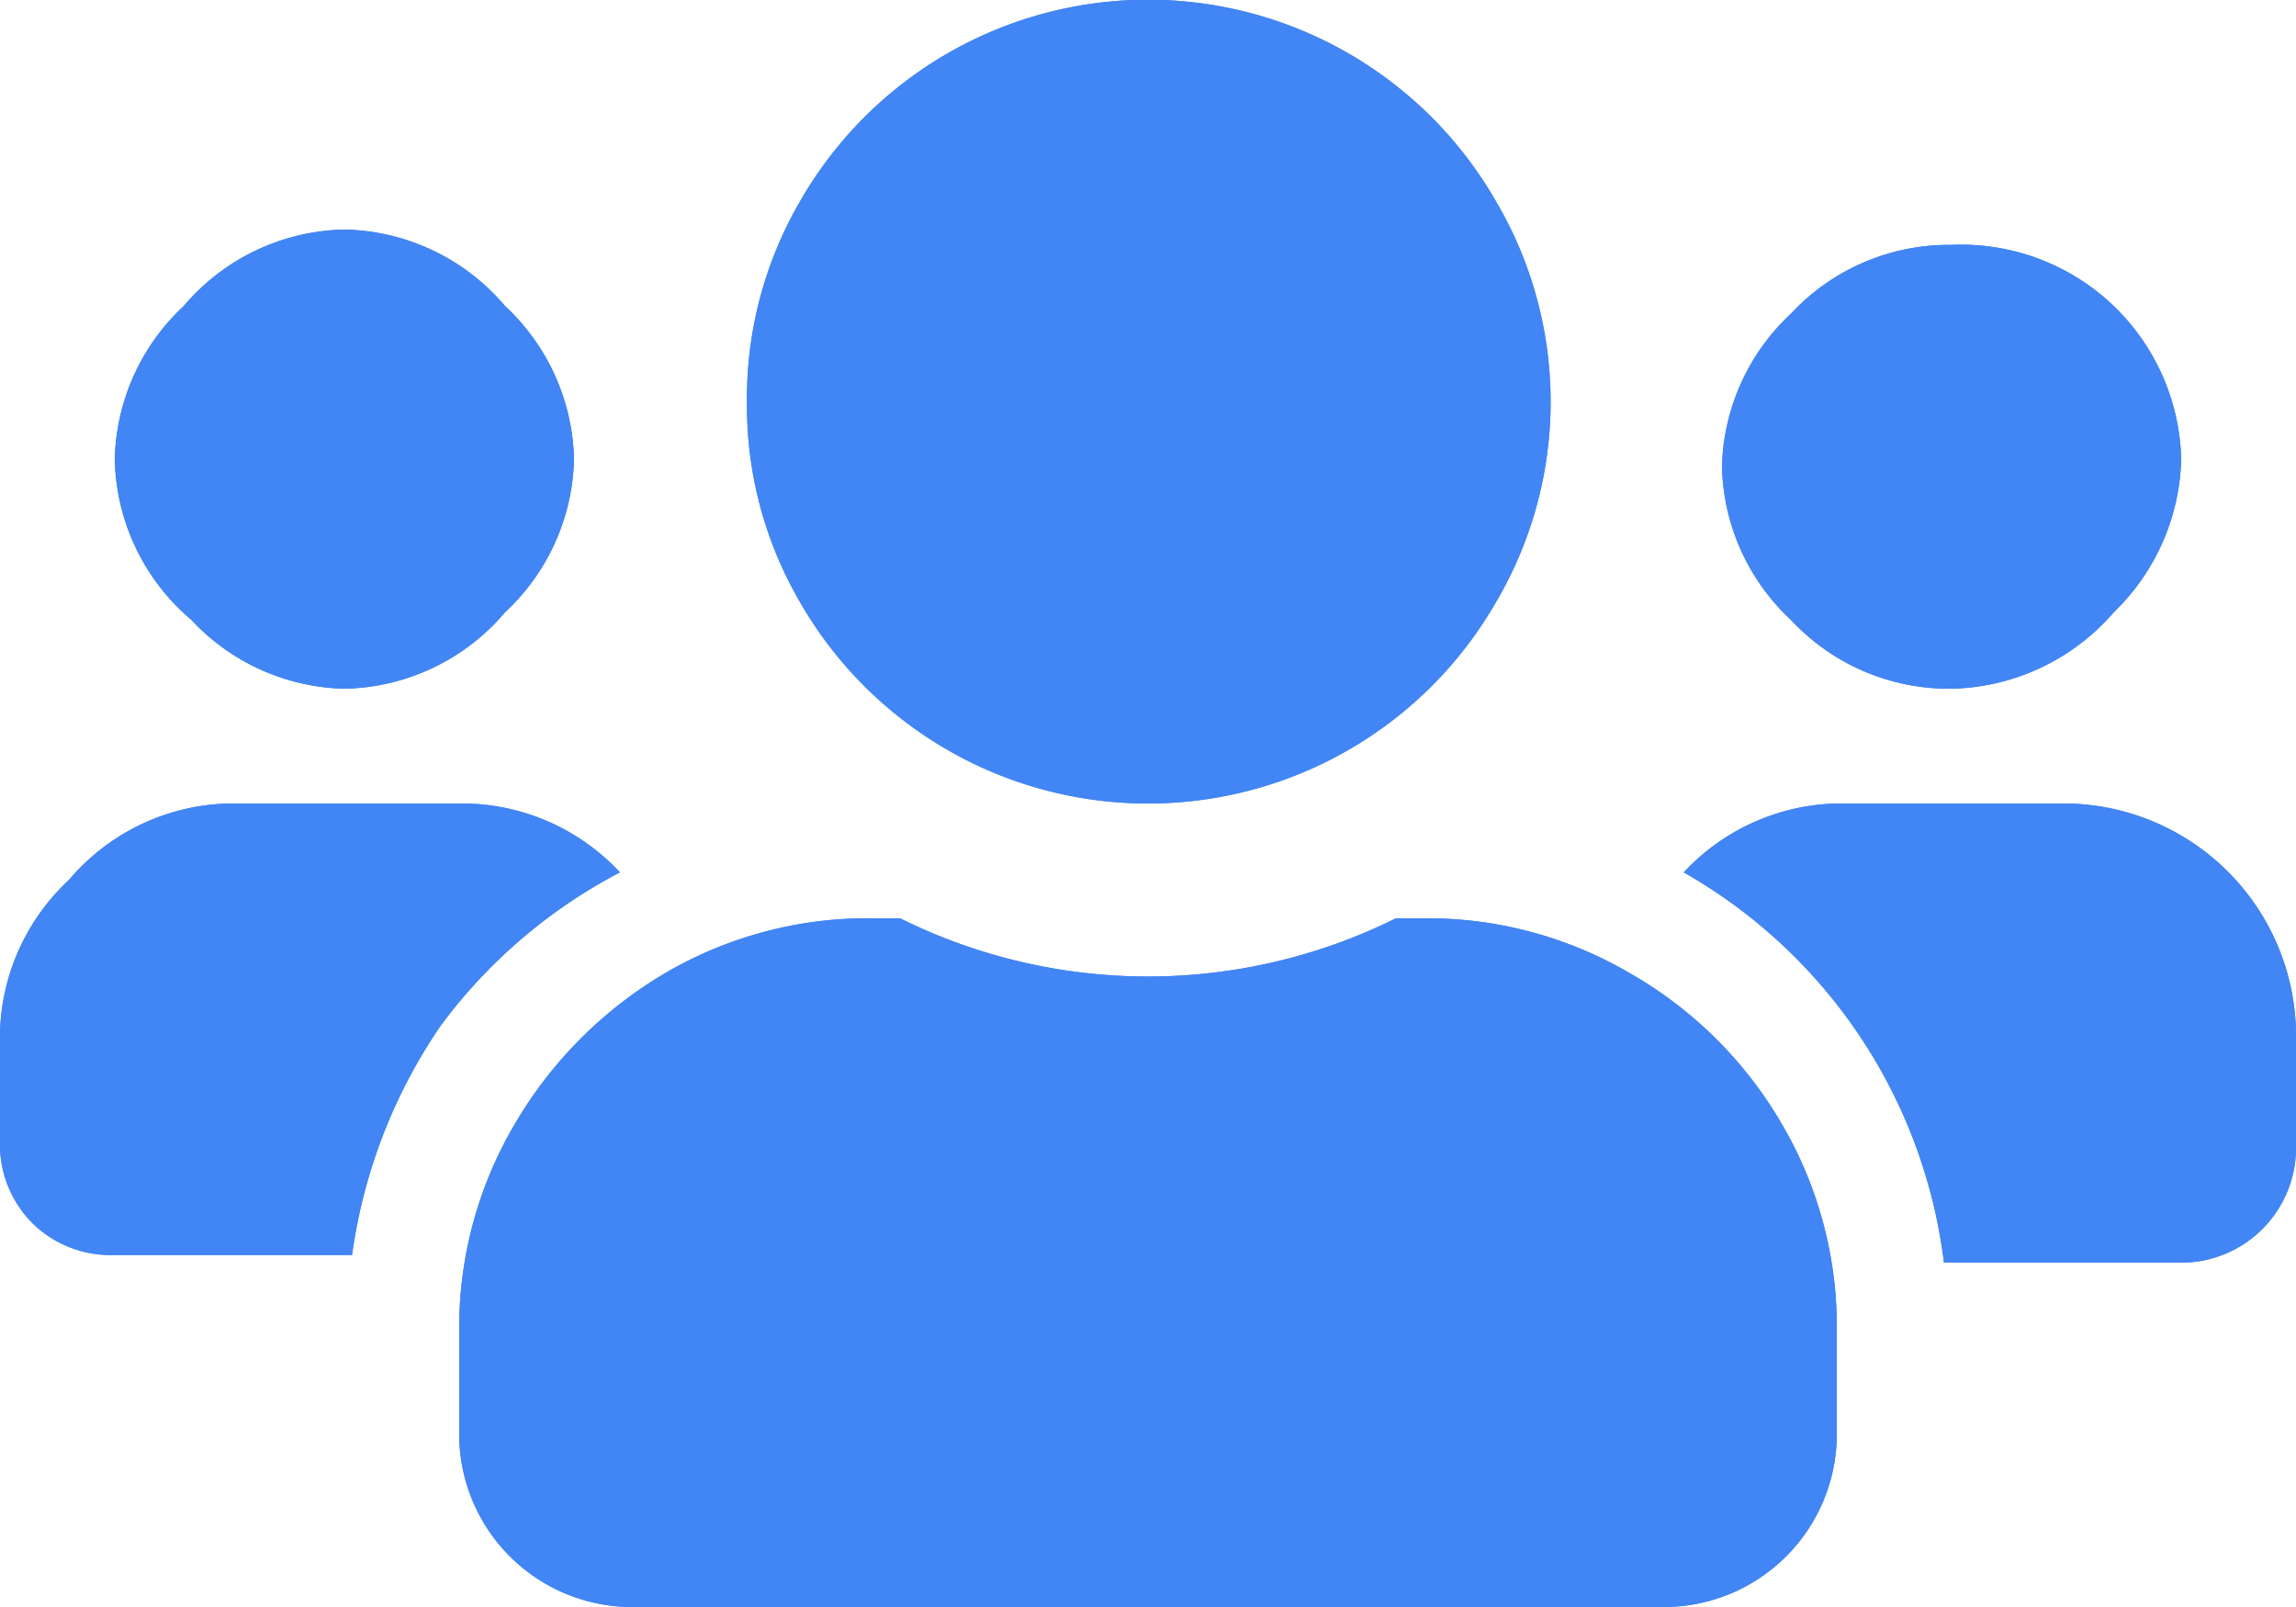 <svg xmlns="http://www.w3.org/2000/svg" viewBox="0 0 15 10.5"><defs><style>.cls-1{fill:#4285f4;}</style></defs><title>Asset 13</title><g id="Layer_2" data-name="Layer 2"><g id="Layer_1-2" data-name="Layer 1"><path class="cls-1" d="M4.05,5.7a3.44,3.44,0,0,0-1.17,1,3.49,3.49,0,0,0-.58,1.5H.75A.73.73,0,0,1,.22,8,.73.73,0,0,1,0,7.5V6.75a1.41,1.41,0,0,1,.45-1A1.41,1.41,0,0,1,1.5,5.25H3A1.41,1.41,0,0,1,4.05,5.7ZM2.25,4.5a1.41,1.41,0,0,1-1-.45A1.41,1.41,0,0,1,.75,3,1.41,1.41,0,0,1,1.2,2,1.41,1.41,0,0,1,2.25,1.5,1.41,1.41,0,0,1,3.3,2,1.41,1.41,0,0,1,3.75,3a1.41,1.41,0,0,1-.45,1A1.41,1.41,0,0,1,2.25,4.5ZM9.3,6a2.62,2.62,0,0,1,1.35.36,2.69,2.69,0,0,1,1,1A2.62,2.62,0,0,1,12,8.7v.68a1.13,1.13,0,0,1-1.12,1.12H4.13A1.13,1.13,0,0,1,3,9.38V8.7a2.62,2.62,0,0,1,.36-1.35,2.76,2.76,0,0,1,1-1A2.62,2.62,0,0,1,5.7,6h.18A3.64,3.64,0,0,0,9.12,6ZM7.5,5.25A2.62,2.62,0,0,1,5.23,3.94a2.55,2.55,0,0,1-.35-1.31,2.56,2.56,0,0,1,.35-1.32,2.62,2.62,0,0,1,4.54,0,2.58,2.58,0,0,1,0,2.63A2.62,2.62,0,0,1,7.5,5.25Zm6,0A1.52,1.52,0,0,1,15,6.75V7.5a.75.75,0,0,1-.75.75H12.7A3.41,3.41,0,0,0,11,5.7,1.41,1.41,0,0,1,12,5.25Zm-.75-.75a1.41,1.41,0,0,1-1.05-.45,1.41,1.41,0,0,1-.45-1,1.41,1.41,0,0,1,.45-1,1.41,1.41,0,0,1,1.05-.45A1.44,1.44,0,0,1,13.81,2,1.44,1.44,0,0,1,14.25,3a1.44,1.44,0,0,1-.44,1A1.44,1.44,0,0,1,12.75,4.5Z"/><path class="cls-1" d="M4.05,5.7a3.44,3.44,0,0,0-1.17,1,3.49,3.49,0,0,0-.58,1.5H.75A.73.73,0,0,1,.22,8,.73.73,0,0,1,0,7.5V6.75a1.41,1.41,0,0,1,.45-1A1.41,1.41,0,0,1,1.5,5.25H3A1.41,1.41,0,0,1,4.05,5.7ZM2.25,4.5a1.41,1.41,0,0,1-1-.45A1.41,1.41,0,0,1,.75,3,1.41,1.41,0,0,1,1.2,2,1.41,1.41,0,0,1,2.25,1.5,1.41,1.41,0,0,1,3.3,2,1.41,1.41,0,0,1,3.75,3a1.41,1.41,0,0,1-.45,1A1.41,1.41,0,0,1,2.25,4.5ZM9.3,6a2.62,2.62,0,0,1,1.35.36,2.69,2.69,0,0,1,1,1A2.62,2.62,0,0,1,12,8.7v.68a1.13,1.13,0,0,1-1.12,1.12H4.13A1.13,1.13,0,0,1,3,9.38V8.7a2.62,2.62,0,0,1,.36-1.35,2.76,2.76,0,0,1,1-1A2.62,2.62,0,0,1,5.7,6h.18A3.64,3.64,0,0,0,9.12,6ZM7.5,5.25A2.62,2.62,0,0,1,5.23,3.94a2.55,2.55,0,0,1-.35-1.31,2.56,2.56,0,0,1,.35-1.32,2.62,2.62,0,0,1,4.54,0,2.58,2.58,0,0,1,0,2.63A2.62,2.62,0,0,1,7.5,5.25Zm6,0A1.52,1.52,0,0,1,15,6.75V7.5a.75.75,0,0,1-.75.75H12.7A3.41,3.41,0,0,0,11,5.7,1.41,1.41,0,0,1,12,5.25Zm-.75-.75a1.41,1.41,0,0,1-1.05-.45,1.41,1.41,0,0,1-.45-1,1.41,1.41,0,0,1,.45-1,1.41,1.41,0,0,1,1.05-.45A1.44,1.44,0,0,1,13.81,2,1.44,1.44,0,0,1,14.25,3a1.44,1.44,0,0,1-.44,1A1.44,1.44,0,0,1,12.75,4.5Z"/></g></g></svg>